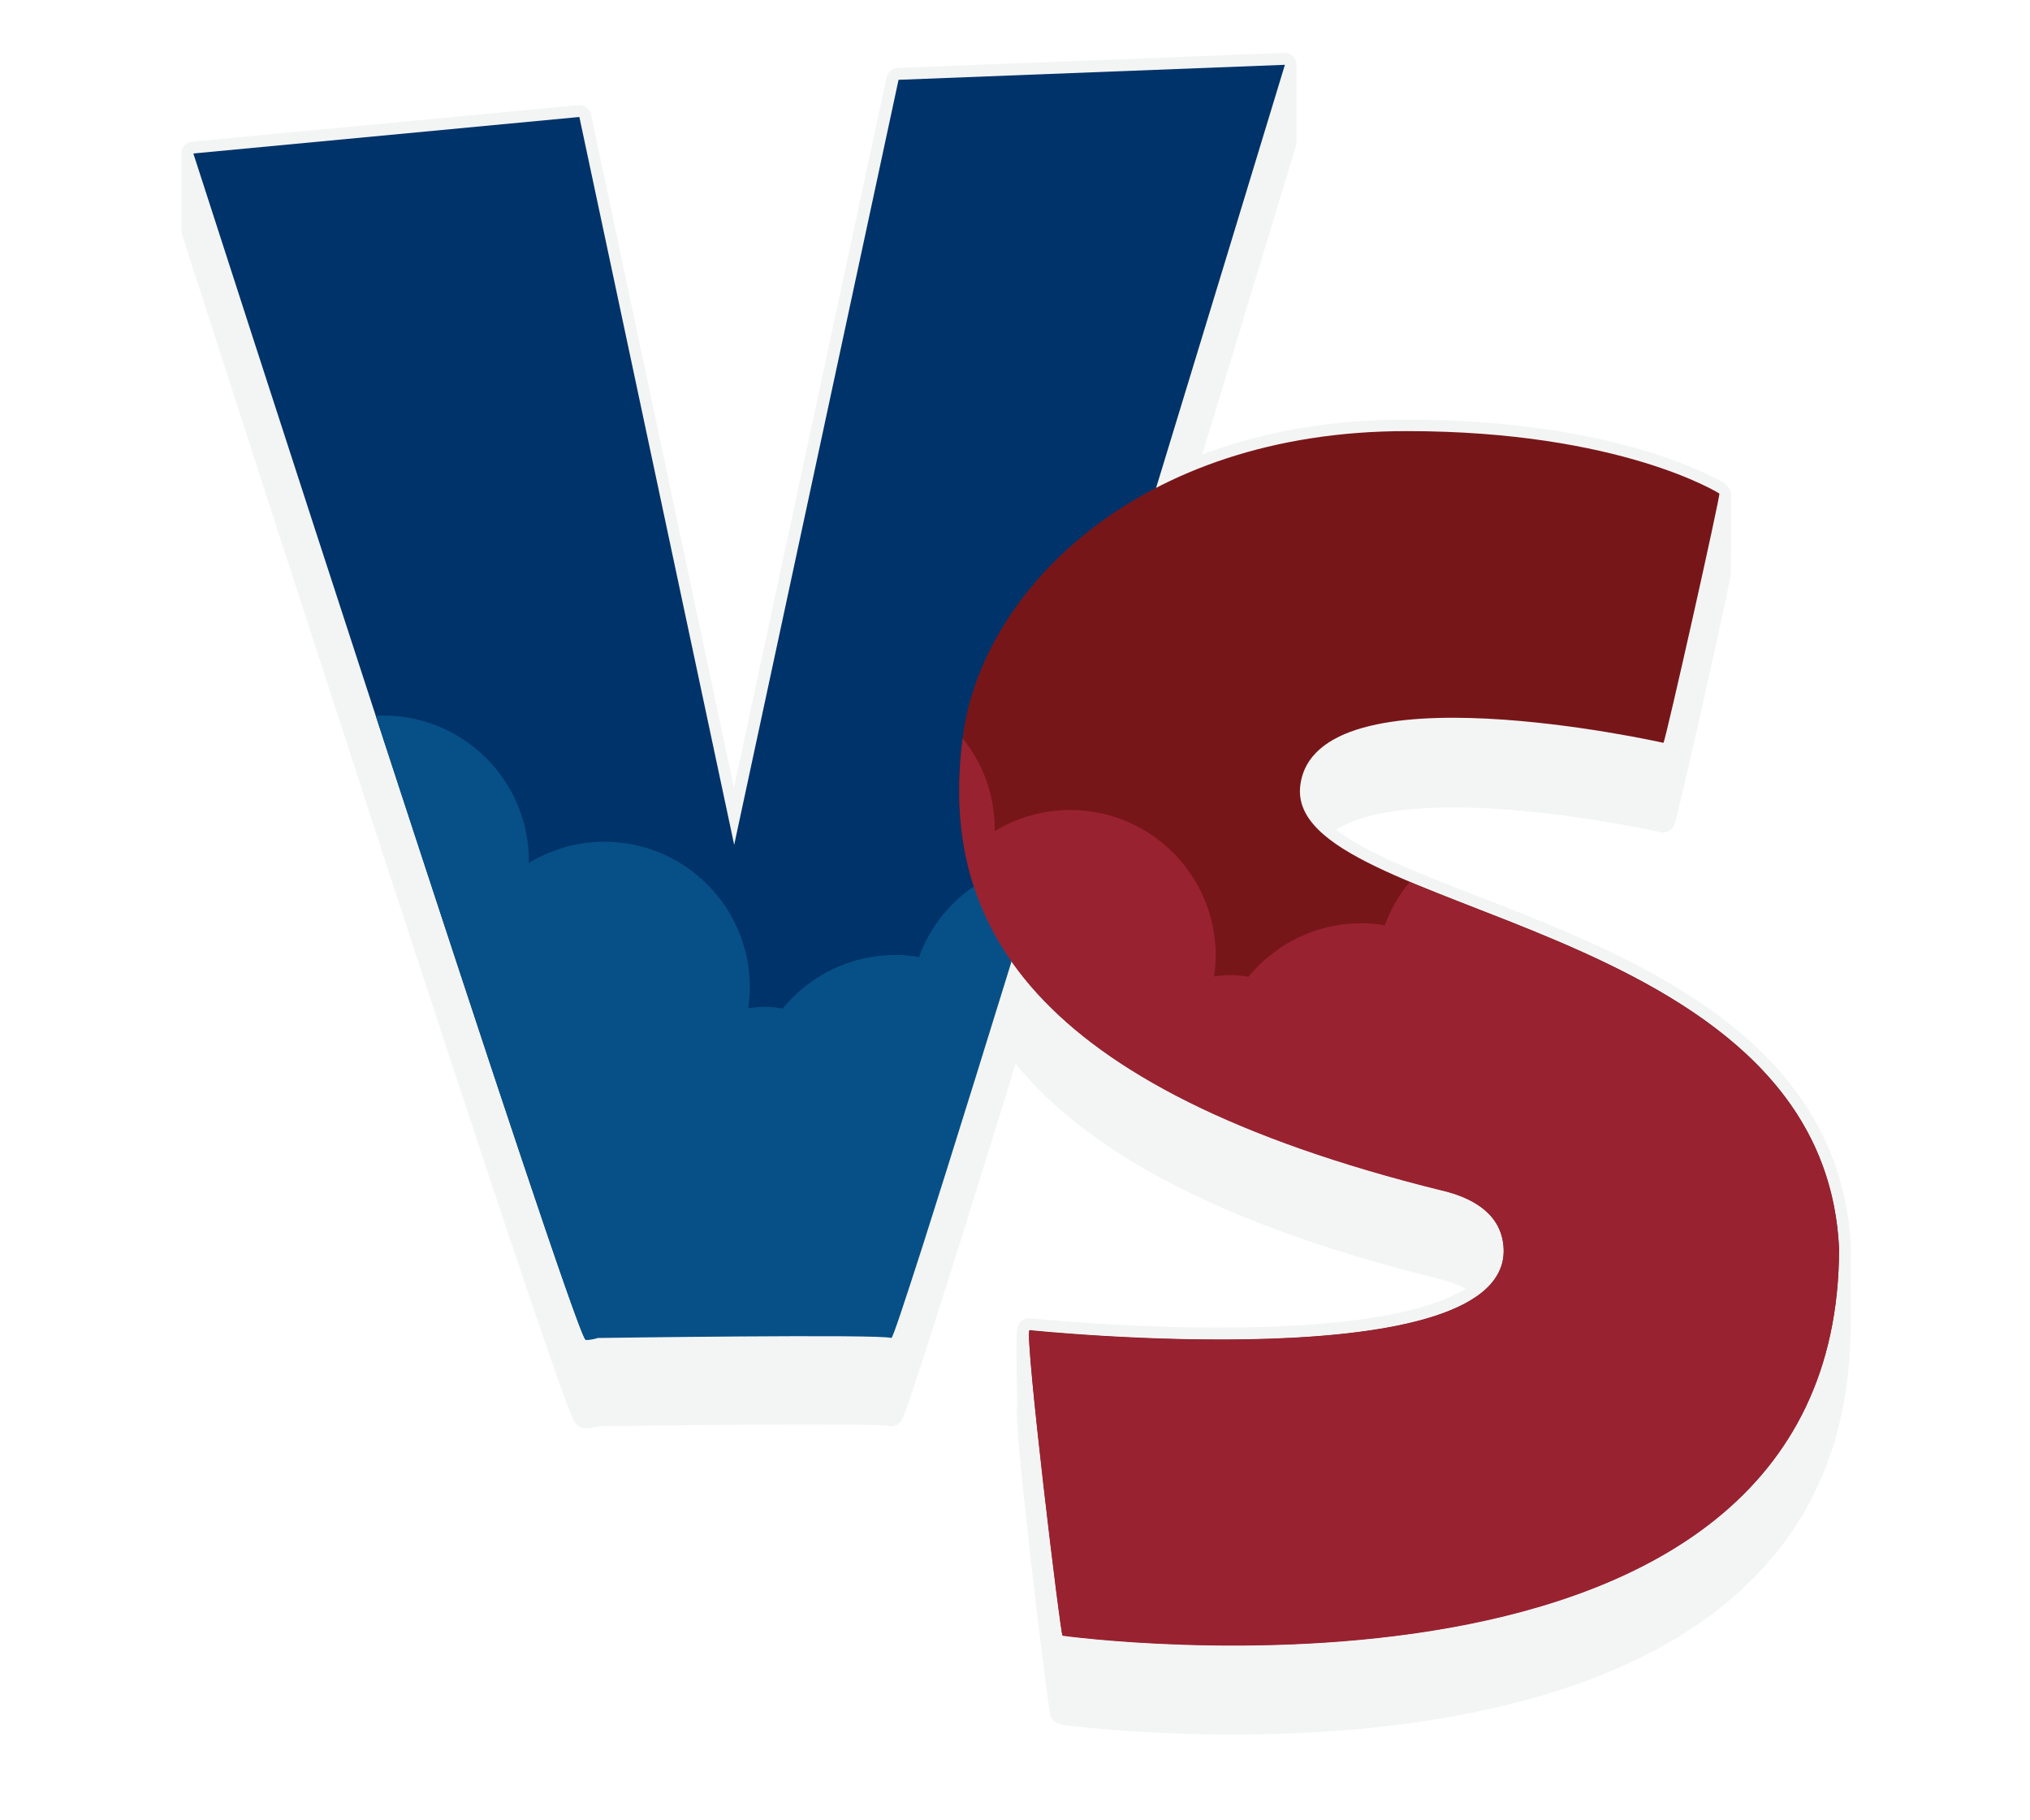 <?xml version="1.0" encoding="utf-8"?>
<!-- Generator: Adobe Illustrator 24.0.1, SVG Export Plug-In . SVG Version: 6.00 Build 0)  -->
<svg version="1.1" id="Layer_1" xmlns="http://www.w3.org/2000/svg" xmlns:xlink="http://www.w3.org/1999/xlink" x="0px" y="0px"
	 viewBox="0 0 595.3 533.7" style="enable-background:new 0 0 595.3 533.7;" xml:space="preserve">
<style type="text/css">
	.st0{fill:#E04726;}
	.st1{fill:#F3F5F4;stroke:#F3F5F4;stroke-width:7;stroke-linejoin:round;stroke-miterlimit:10;}
	.st2{fill:#00336A;}
	.st3{fill:#771619;}
	.st4{fill:#065087;}
	.st5{fill:#992231;}
</style>
<g>
	<path class="st0" d="M899.4,1464.3c-3-15.7-0.3-29.8,8-42.1c7.8-11.5,19.5-19.8,31.2-25.7c-19,3.1-36.7,10.2-52.1,20.4l-1.9,1.6
		c-0.2,0.2-16.7,15.1-4.3,57.8C886.2,1472.2,892.5,1468.3,899.4,1464.3z"/>
	<path class="st0" d="M864.3,1435.1c-11,11.2-20,24.3-26.6,38.8c1.6,0.6,3.1,1.3,4.5,2.2c6.2,3.8,11.1,10.1,14.5,18.8
		c4-3.7,8.4-7.4,13.2-11.1C863.1,1462.5,862.5,1446.6,864.3,1435.1z"/>
	<path class="st0" d="M836,1486.6c-0.9-0.6-1.8-1-2.7-1.3c-4.8,13.9-7.5,28.8-7.5,44.4c0,1.6,0,3.1,0.1,4.7
		c4.5-8.9,11.3-19.1,21.3-29.9C844.6,1495.7,840.9,1489.7,836,1486.6z"/>
	<path class="st0" d="M850.3,1519.2c-8.3,10-13.4,19.2-16.6,26.9c-0.8,1.9-1.5,3.8-2.1,5.8H855c-0.3-2-0.5-4-0.8-6
		C852.9,1536.6,851.8,1527.7,850.3,1519.2z"/>
	<path class="st0" d="M874.3,1495.9c-5.1,4.1-9.7,8.2-13.8,12.2c2.4,11.4,4,23.5,5.7,36.2c0.3,2.5,0.7,5.1,1,7.6h36.4
		c-6.8-10.8-13.3-22.2-19.4-34.1C880.3,1510,877,1502.7,874.3,1495.9z"/>
	<path class="st0" d="M1078.6,1464c-6.8-3.4-23.6-10.9-47.1-14.6c-27.6-4.4-70.2-4.1-117.7,20.8c7.4,16.9,27.3,23.7,55.9,33.3
		c27.4,9.3,63.5,21.5,103.1,48.3h21c1.2-7.3,1.8-14.7,1.8-22.3C1095.6,1505.8,1089.4,1483.4,1078.6,1464z"/>
	<path class="st0" d="M903.1,1476.2c-6.8,4-13.1,8-18.7,12c2.7,7.3,6.2,15.3,10.7,24c7,13.8,14.8,27.1,23,39.6h132
		c-32.1-19.1-61.3-29-84.3-36.8C935.5,1504.8,912.6,1497.1,903.1,1476.2z"/>
	<path class="st0" d="M917.5,1429c-5.8,8.5-8,18.3-6.8,29.1c49.5-25.2,94-25.3,123-20.7c12.9,2.1,23.9,5.1,32.6,8.2
		c-21.2-26.7-52.4-45.2-87.8-49.8C970.3,1397.4,933.3,1405.7,917.5,1429z"/>
</g>
<path class="st1" d="M539.3,366c-4-85.8-126.2-95.8-153-122.9c21.4-20.6,101.4-2.5,101.4-2.5c0.5-0.1,17-73.2,16.4-73.1
	c0,0,0.2-22.8,0-22.7c0,0-28.8-18.3-91.9-18.3c-25.2,0-46.9,4.8-65.1,12.7c16.9-55.6,29.6-97.4,29.6-97.4V19l-113.3,4.4l-48.2,224.3
	L169.9,34.3L56.7,45v22.7c0,0,112,347.6,115,347.6c1.8,0,3.5-0.6,3.5-0.6s83.1-1.2,86.1,0c0.8,0,16.1-48.4,35.2-110.3
	c18.8,26.7,56.9,50,126.4,67.2c2.7,0.7,8.5,2.2,12.8,6.1C410.5,401.4,301.8,390,301.8,390c-0.5,0.4,0,22.7,0,22.7
	c-1.5,1.3,9.1,89.6,9.7,89.5c0,0,227.7,31.5,227.7-113.5C539.1,385.9,539.3,371,539.3,366z"/>
<g>
	<path class="st2" d="M56.7,45l113.2-10.7l45.4,213.4l48.2-224.3L376.8,19c0,0-113.2,373.1-115.5,373.1c-2.9-1.2-86.1,0-86.1,0
		s-1.8,0.6-3.5,0.6C168.8,392.7,56.7,45,56.7,45z"/>
	<path class="st3" d="M504.2,144.7c0.5-0.1-15.9,73.1-16.4,73.1c0,0-102.3-23.1-106.5,12.6c-4.5,38.5,153.4,37.8,158,135.6
		c0,145-227.7,113.5-227.7,113.5c-0.5,0.1-11.2-88.2-9.7-89.5c0,0,142.5,14.9,139-24.7c-1-11.9-13.6-15.2-17.9-16.3
		c-122.6-30.3-147.8-79.7-140.6-133.3c5.6-42.3,51.2-89.3,130.1-89.3C475.3,126.4,504.2,144.7,504.2,144.7z"/>
	<path class="st4" d="M269.5,280.6c-2.3-0.4-4.6-0.6-6.9-0.6c-13.3,0-25.2,6.1-33.1,15.7c-1.7-0.3-3.5-0.5-5.3-0.5
		c-1.6,0-3.3,0.2-4.8,0.4c0.3-2,0.5-4,0.5-6.1c0-23.6-19.1-42.7-42.7-42.7c-8.1,0-15.6,2.3-22.1,6.2c0-0.2,0-0.3,0-0.5
		c0-23.6-19.1-42.7-42.7-42.7c-0.7,0-1.5,0-2.2,0.1c12.5,38.2,25.2,76.9,35.8,108.9c14.4,43.3,24.9,74.1,25.8,74.1
		c1.8,0,3.5-0.6,3.5-0.6s83.1-1.2,86.1,0c0.4,0,3.8-10.3,9.3-27.4c8.2-25.7,21-66.9,34.9-112.1C288.8,254.3,275,265.4,269.5,280.6z"
		/>
	<path class="st5" d="M488.5,291.8c-24.7-14.7-53.5-24.1-75.1-33.2c-3.1,3.8-5.6,8-7.3,12.7c-2.3-0.4-4.6-0.6-6.9-0.6
		c-13.3,0-25.2,6.1-33.1,15.7c-1.7-0.3-3.5-0.5-5.3-0.5c-1.6,0-3.3,0.2-4.8,0.4c0.3-2,0.5-4,0.5-6.1c0-23.6-19.1-42.7-42.7-42.7
		c-8.1,0-15.6,2.3-22.1,6.2c0-0.2,0-0.3,0-0.5c0-10.1-3.5-19.4-9.4-26.7c-6.8,53.3,18.6,102.4,140.6,132.6h0.1
		c4.3,1.1,16.9,4.4,17.9,16.3c3.5,39.5-139,24.7-139,24.7c-1.5,1.3,9.1,89.6,9.7,89.5c0,0,227.7,31.5,227.7-113.5
		C537.6,330.4,515.6,307.9,488.5,291.8z"/>
</g>
</svg>
